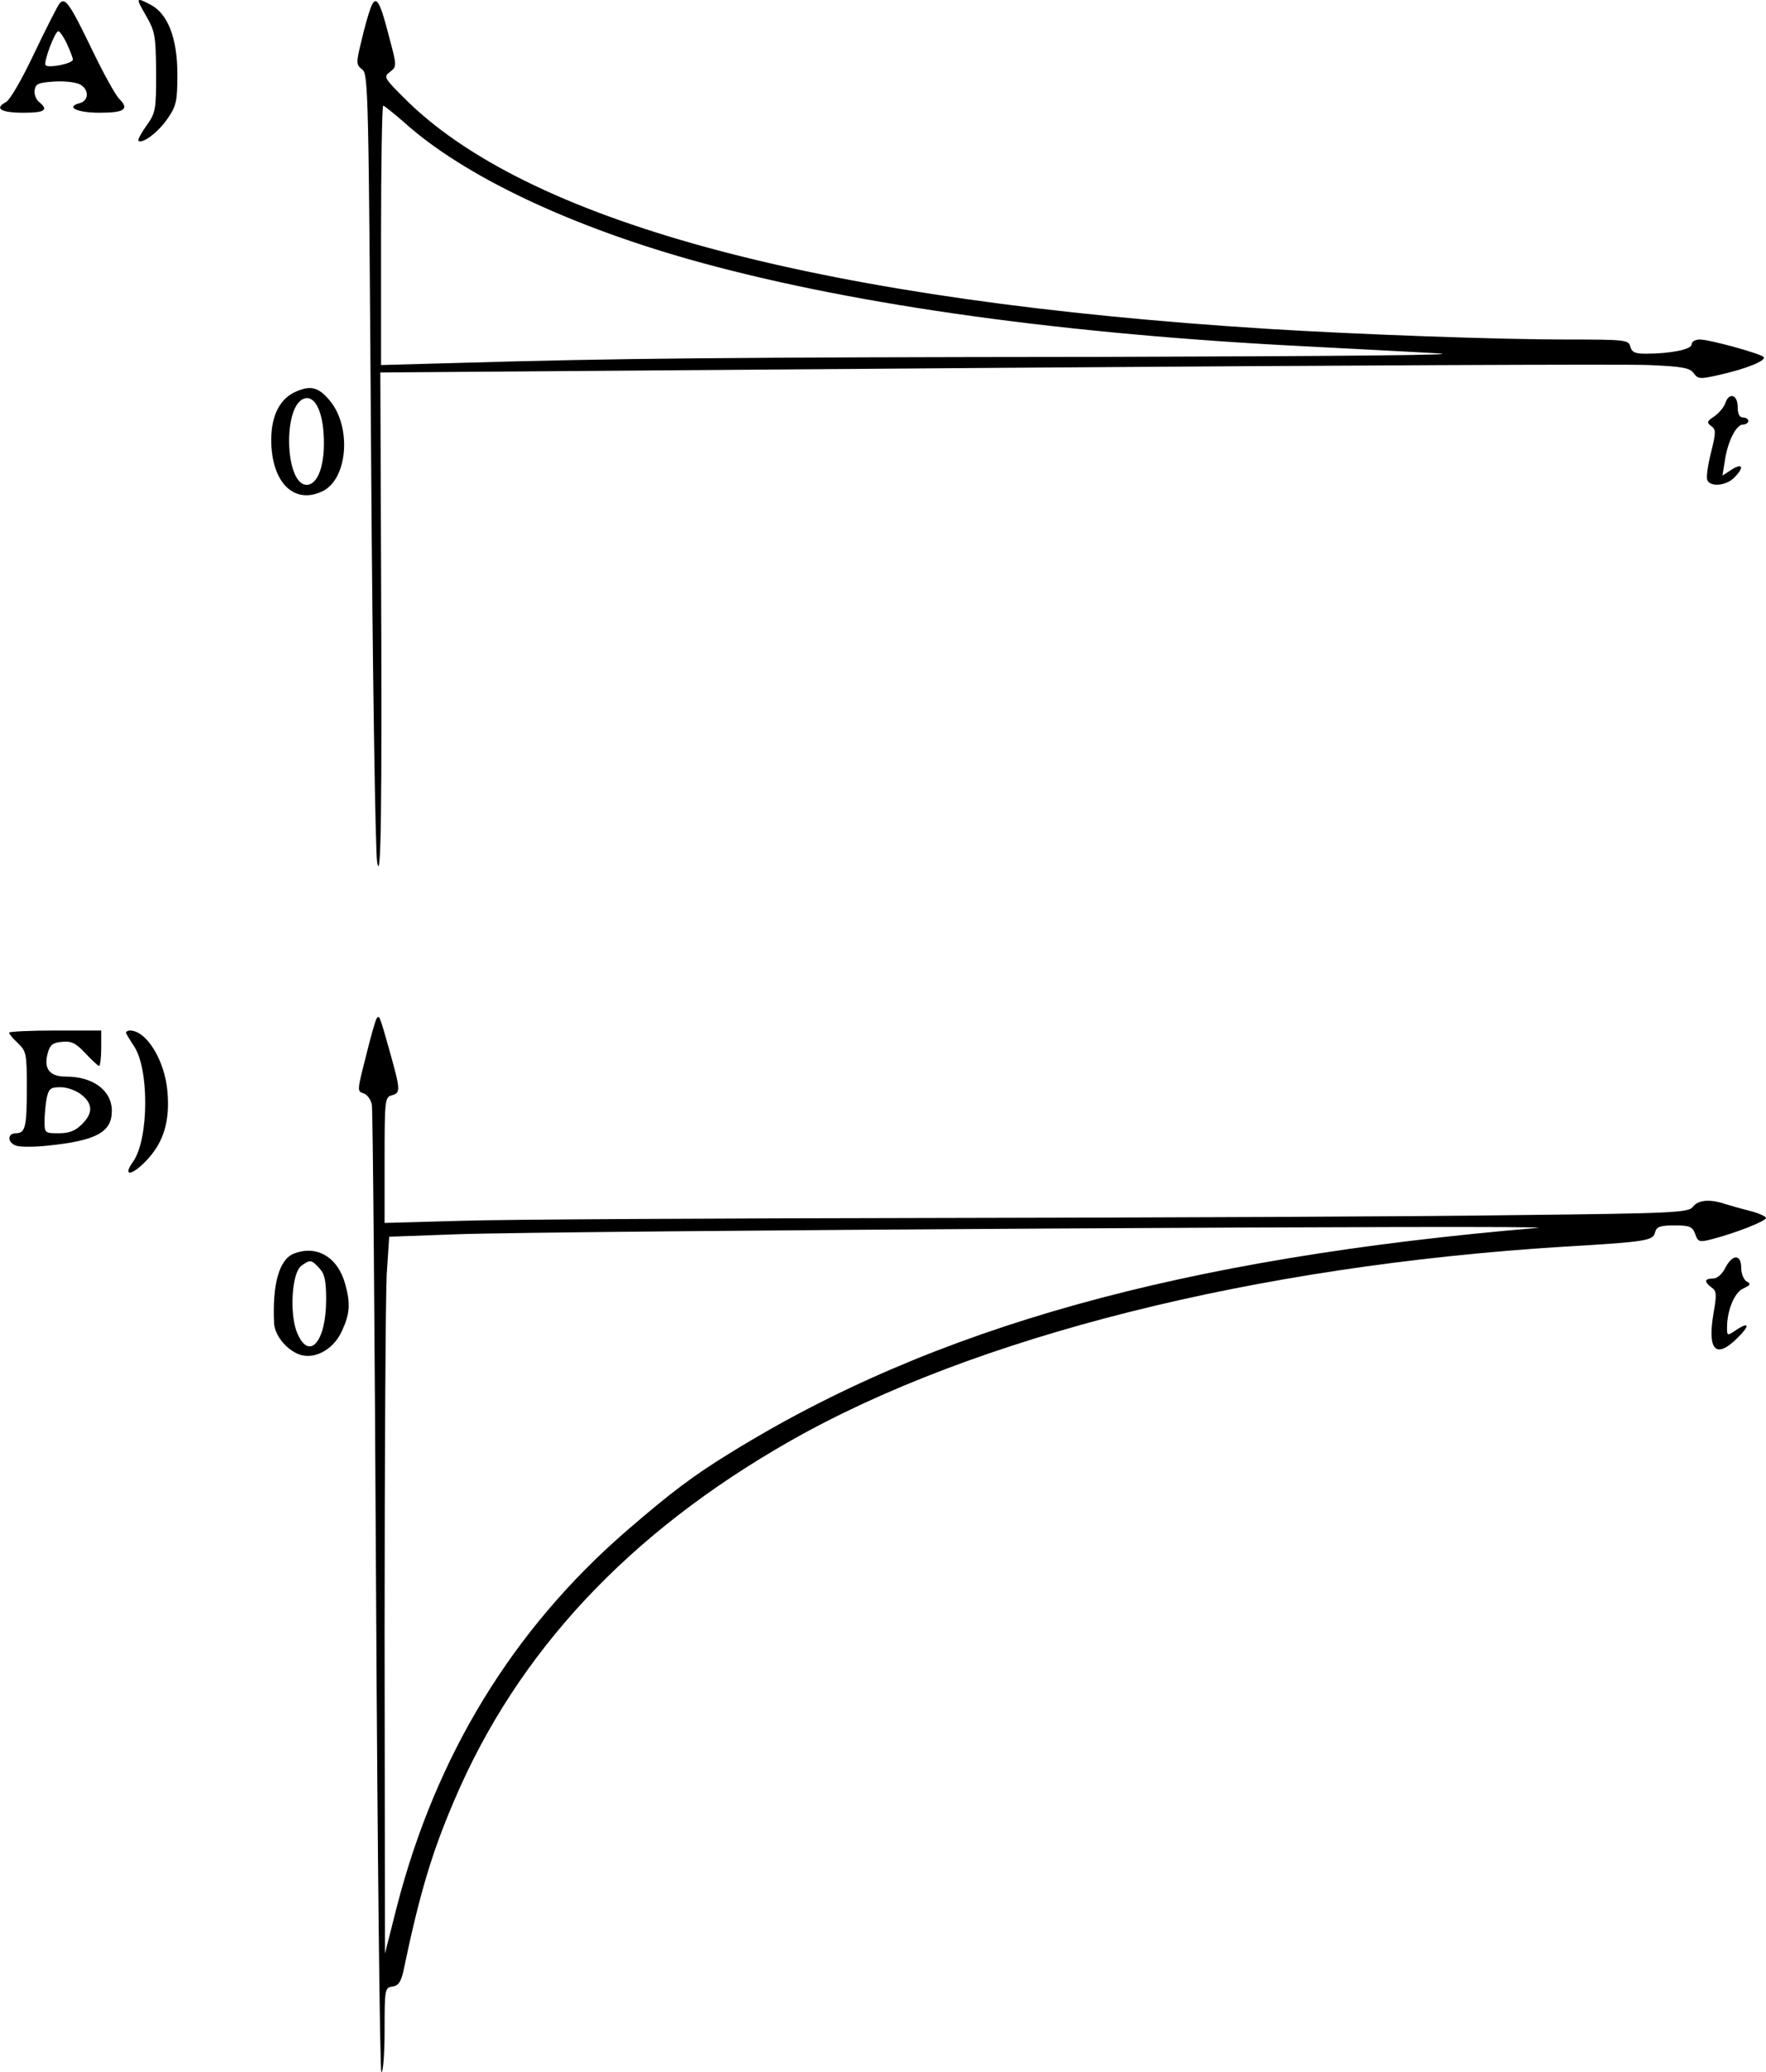 <?xml version="1.0" standalone="no"?>
<!DOCTYPE svg PUBLIC "-//W3C//DTD SVG 20010904//EN"
 "http://www.w3.org/TR/2001/REC-SVG-20010904/DTD/svg10.dtd">
<svg version="1.0" xmlns="http://www.w3.org/2000/svg"
 width="498.576pt" height="584.817pt" viewBox="0 0 498.576 584.817"
 preserveAspectRatio="xMidYMid meet">
<g transform="translate(-8.424,670.817) scale(0.1,-0.1)"
fill="#000000" stroke="none">
<path d="M252 6698 c-6 -8 -38 -71 -71 -140 -36 -76 -68 -131 -80 -138 -34
-18 -14 -30 50 -30 60 0 71 8 44 30 -9 7 -15 23 -13 34 3 18 11 21 55 24 29 2
62 -2 73 -8 26 -14 26 -46 -1 -53 -41 -11 -7 -27 56 -27 71 0 85 10 56 39 -11
11 -44 71 -74 133 -67 139 -79 155 -95 136z m21 -113 c9 -20 17 -40 17 -45 0
-11 -68 -25 -77 -16 -7 7 26 96 36 96 4 0 15 -16 24 -35z"/>
<path d="M497 6663 c25 -44 27 -55 28 -159 0 -105 -1 -114 -27 -150 -15 -21
-25 -40 -23 -43 11 -10 56 24 82 62 25 36 28 49 28 126 0 101 -27 171 -76 196
-42 22 -42 20 -12 -32z"/>
<path d="M1130 6684 c-6 -16 -18 -58 -26 -94 -15 -60 -14 -65 3 -78 17 -12 18
-65 25 -1100 4 -598 12 -1109 17 -1137 11 -64 14 138 11 856 l-2 526 1734 13
c953 7 1784 11 1847 8 95 -4 116 -8 127 -23 12 -17 18 -17 71 -5 77 17 136 41
126 51 -11 10 -152 49 -180 49 -13 0 -23 -6 -23 -14 0 -14 -60 -26 -130 -26
-29 0 -39 4 -43 20 -5 19 -14 20 -179 20 -192 0 -583 14 -843 30 -1246 78
-2070 295 -2427 639 -70 69 -72 72 -53 86 20 16 20 16 -3 102 -26 102 -37 118
-52 77z m94 -320 c169 -153 476 -298 843 -398 444 -121 1031 -202 1718 -236
121 -6 283 -15 360 -19 84 -5 -294 -8 -950 -10 -1063 -1 -1371 -4 -1817 -17
l-218 -6 0 366 c0 201 3 366 6 366 3 0 29 -21 58 -46z"/>
<path d="M922 5604 c-47 -19 -72 -68 -72 -137 0 -119 63 -183 143 -146 73 33
85 182 22 257 -31 37 -53 43 -93 26z m76 -122 c5 -82 -15 -142 -48 -142 -61 0
-68 221 -8 243 29 11 52 -31 56 -101z"/>
<path d="M4955 5570 c-4 -11 -18 -28 -31 -37 -21 -14 -22 -17 -9 -27 14 -10
14 -17 0 -74 -9 -35 -14 -70 -11 -78 8 -21 53 -17 76 6 29 29 25 43 -7 23
l-26 -17 7 43 c8 54 32 101 51 101 8 0 15 5 15 10 0 6 -7 10 -15 10 -10 0 -15
10 -15 30 0 35 -25 42 -35 10z"/>
<path d="M1147 3833 c-3 -5 -17 -53 -30 -107 -24 -94 -25 -98 -7 -103 10 -3
21 -17 24 -32 3 -14 8 -635 12 -1379 4 -746 11 -1352 15 -1352 5 0 9 54 9 119
0 116 1 120 22 123 17 2 24 13 31 43 45 216 80 334 144 483 178 418 492 754
947 1013 520 296 1314 495 2186 549 237 14 251 17 257 41 4 15 14 19 54 19 43
0 51 -3 59 -24 8 -23 12 -24 47 -15 66 17 153 51 153 60 0 4 -19 13 -42 19
-24 6 -56 15 -72 20 -44 15 -77 12 -92 -7 -11 -17 -52 -19 -506 -24 -271 -4
-1001 -7 -1623 -8 -621 -1 -1228 -4 -1347 -8 l-218 -6 0 177 c0 169 1 178 20
183 26 7 25 15 -6 126 -28 99 -29 103 -37 90z m3278 -590 c-1005 -85 -1705
-280 -2279 -635 -106 -65 -169 -113 -293 -220 -322 -279 -539 -635 -649 -1063
l-33 -130 -1 906 c0 498 3 953 6 1011 l7 106 191 7 c274 10 3154 27 3051 18z"/>
<path d="M110 3794 c0 -4 11 -17 25 -30 23 -22 25 -29 25 -123 0 -113 -4 -131
-31 -131 -25 0 -24 -27 1 -35 11 -4 51 -4 88 0 138 14 182 38 182 98 0 58 -53
97 -130 97 -46 0 -63 22 -51 66 6 23 14 30 40 32 26 3 39 -3 66 -32 19 -20 36
-36 39 -36 3 0 6 23 6 50 l0 50 -130 0 c-72 0 -130 -3 -130 -6z m204 -175 c33
-26 33 -53 1 -84 -18 -18 -35 -25 -65 -25 -39 0 -40 1 -40 34 0 18 3 48 6 65
6 27 11 31 39 31 18 0 44 -9 59 -21z"/>
<path d="M440 3794 c0 -3 10 -19 21 -36 45 -62 44 -265 -1 -328 -33 -46 0 -39
43 9 44 49 61 107 54 188 -7 88 -59 173 -106 173 -6 0 -11 -3 -11 -6z"/>
<path d="M913 3170 c-41 -17 -60 -87 -55 -196 2 -37 40 -80 77 -90 43 -11 93
19 115 69 22 48 24 76 9 131 -21 77 -81 112 -146 86z m73 -41 c15 -16 19 -36
19 -88 0 -120 -48 -175 -82 -94 -22 53 -15 170 12 189 25 18 28 18 51 -7z"/>
<path d="M4955 3130 c-9 -18 -23 -30 -35 -30 -24 0 -25 -9 -4 -25 15 -10 15
-20 6 -72 -18 -105 6 -131 66 -72 37 36 36 49 -2 24 -25 -17 -26 -17 -26 6 0
50 21 100 46 111 21 10 22 13 9 20 -8 5 -15 22 -15 38 0 40 -25 39 -45 0z"/>
</g>
</svg>
